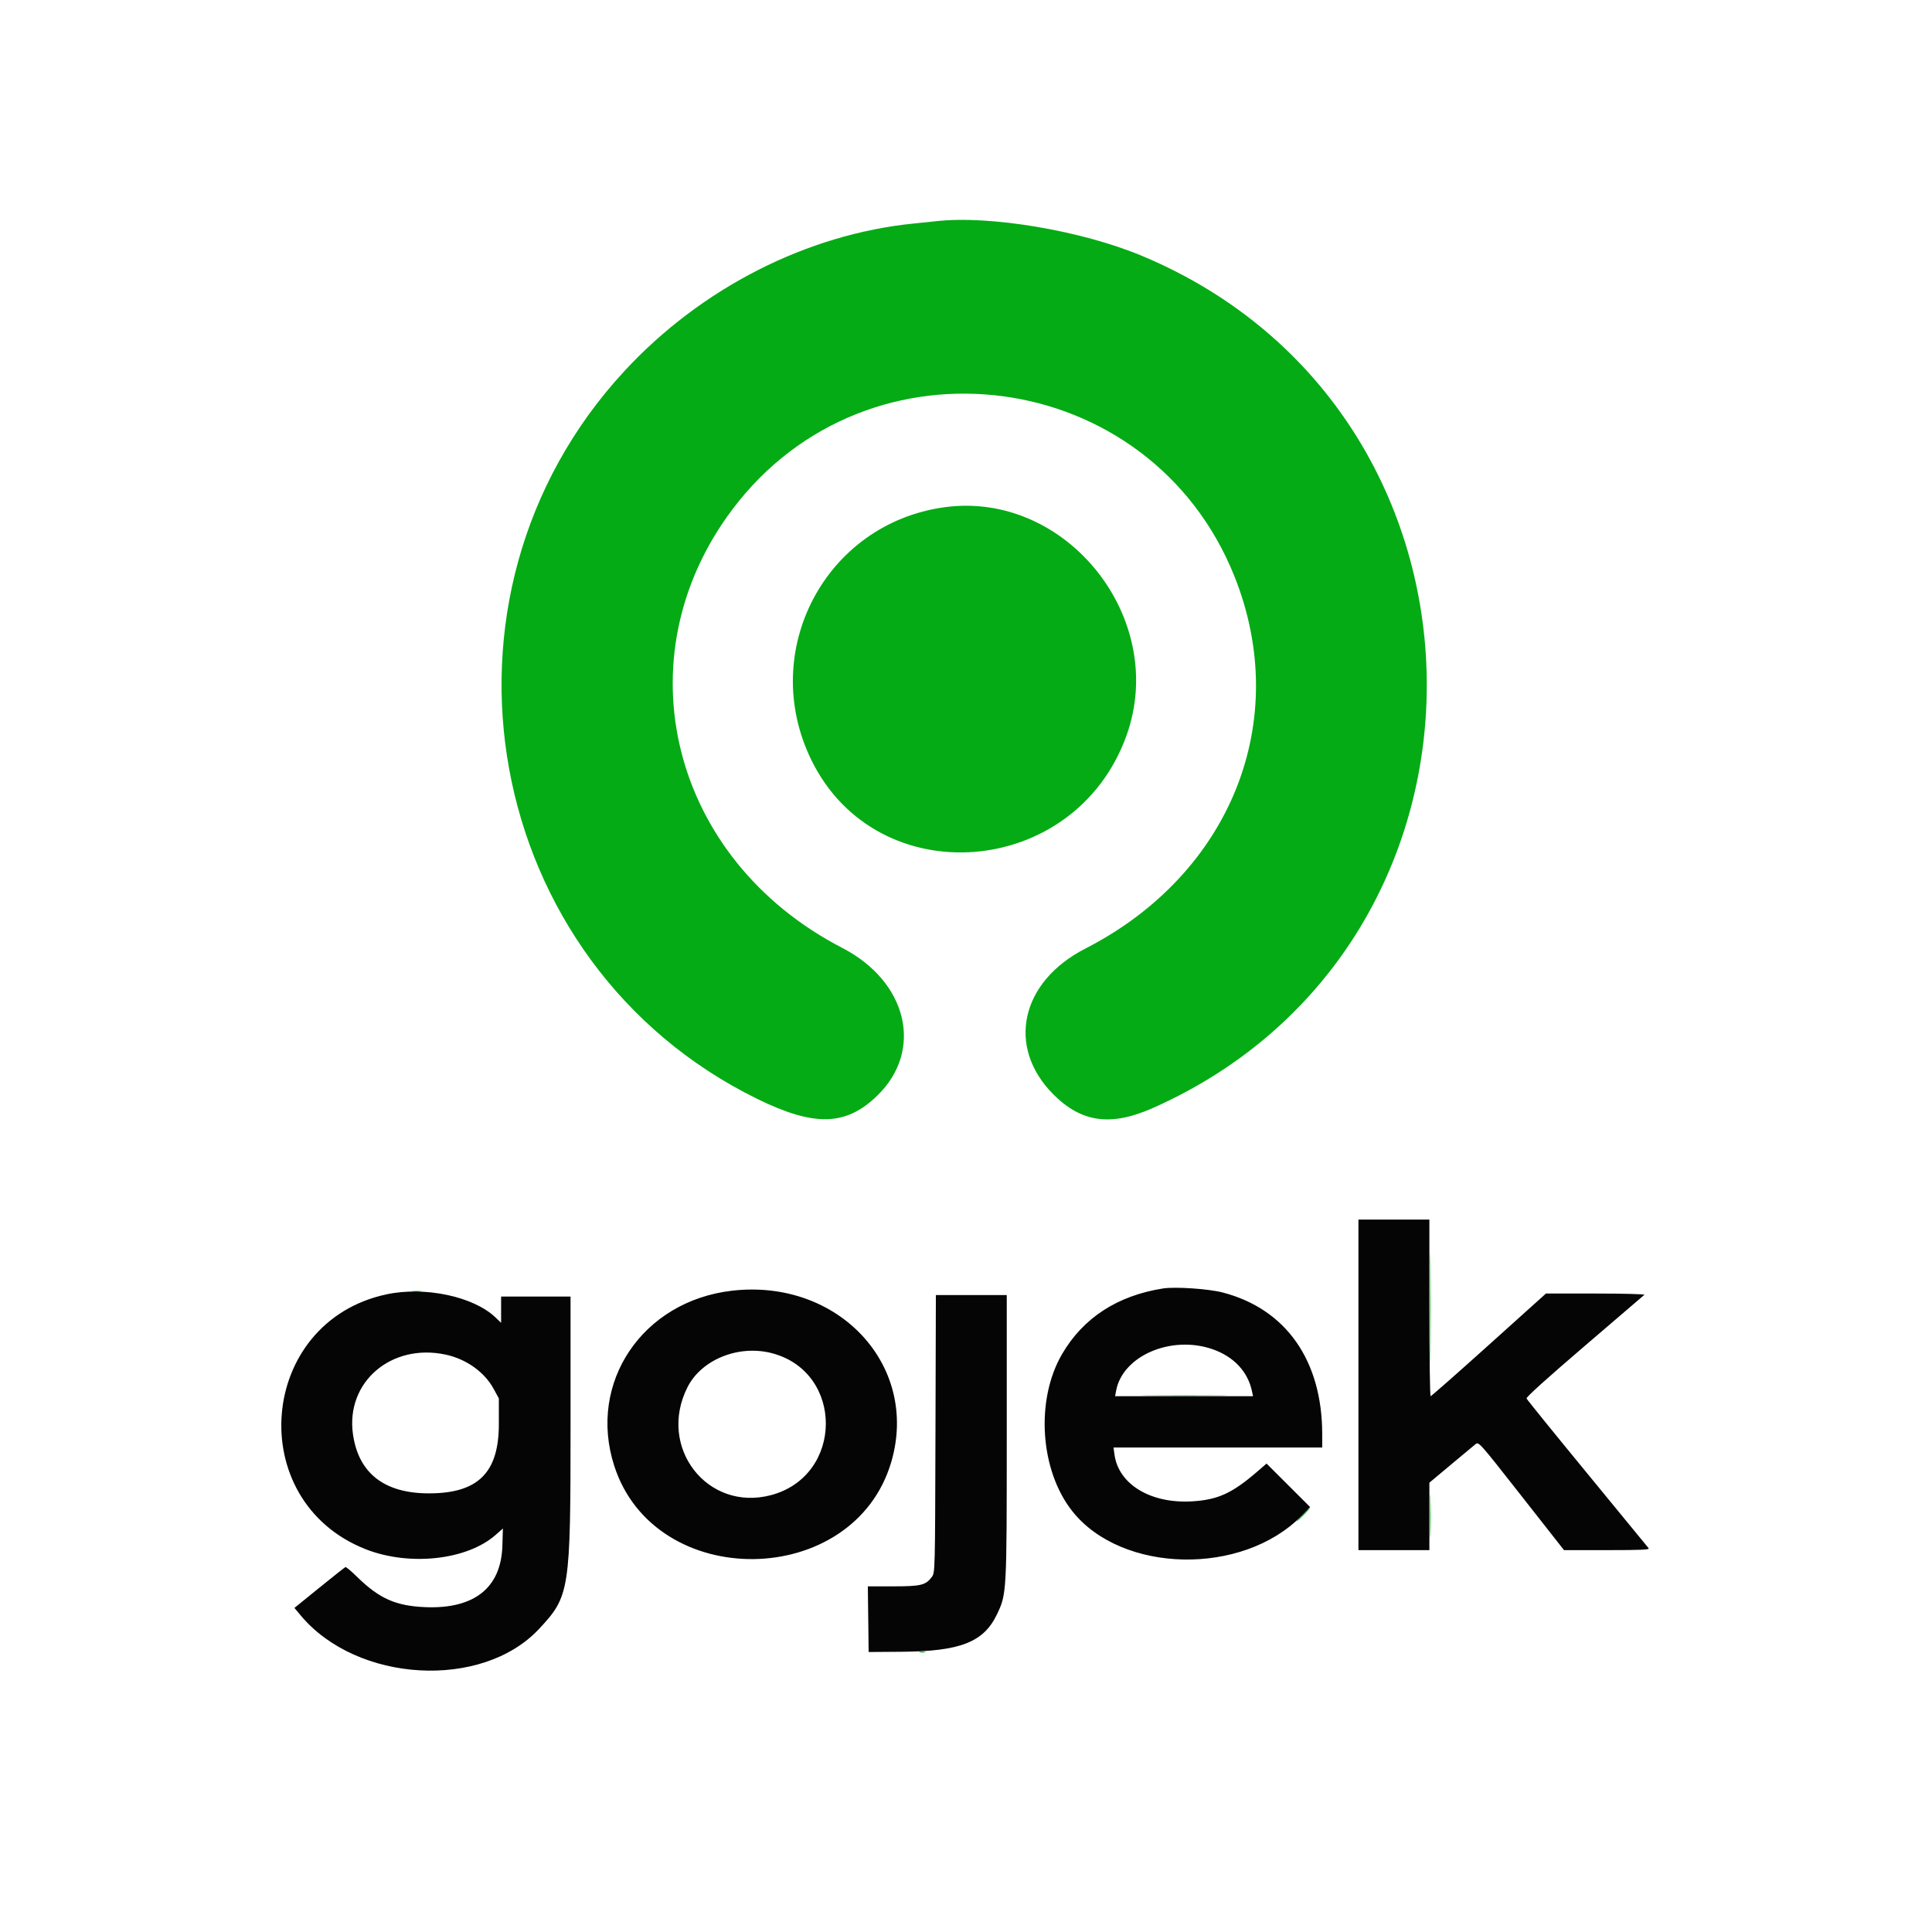 <svg id="svg"
    xmlns="http://www.w3.org/2000/svg"
    width="400"
    height="400"
    viewBox="0, 0, 400,400"
    version="1.1">
    <g id="svgg">
        <path
            id="path0"
            d="M193.750 45.805 C 193.148 45.875,191.109 46.086,189.219 46.274 C 167.057 48.483,145.158 59.645,129.269 76.831 C 85.982 123.651,99.804 199.508,156.719 227.485 C 168.632 233.340,175.195 233.151,181.706 226.765 C 191.266 217.387,187.863 203.222,174.375 196.252 C 138.933 177.938,128.479 136.308,151.593 105.524 C 179.762 68.007,238.215 75.791,255.599 119.375 C 267.532 149.294,254.824 180.969,224.694 196.403 C 211.270 203.280,208.317 216.794,218.099 226.592 C 223.935 232.438,230.031 233.261,238.750 229.379 C 315.357 195.274,313.945 85.447,236.483 52.994 C 223.938 47.738,204.849 44.527,193.750 45.805 M195.511 105.021 C 170.850 108.433,156.964 134.828,167.982 157.351 C 181.582 185.153,222.569 181.971,233.229 152.285 C 241.933 128.044,220.771 101.525,195.511 105.021 M296.084 270.781 C 296.084 280.922,296.124 285.025,296.172 279.900 C 296.220 274.774,296.220 266.477,296.172 261.462 C 296.123 256.447,296.084 260.641,296.084 270.781 M85.391 267.411 C 85.863 267.483,86.637 267.483,87.109 267.411 C 87.582 267.340,87.195 267.281,86.250 267.281 C 85.305 267.281,84.918 267.340,85.391 267.411 M238.068 288.984 C 242.076 289.034,248.545 289.034,252.443 288.984 C 256.342 288.934,253.063 288.894,245.156 288.894 C 237.250 288.894,234.060 288.935,238.068 288.984 M296.071 313.906 C 296.072 317.859,296.117 319.433,296.171 317.404 C 296.226 315.375,296.225 312.141,296.171 310.217 C 296.116 308.293,296.071 309.953,296.071 313.906 M269.688 313.594 C 268.928 314.367,268.378 315.000,268.464 315.000 C 268.550 315.000,269.241 314.367,270.000 313.594 C 270.759 312.820,271.310 312.188,271.224 312.188 C 271.138 312.188,270.447 312.820,269.688 313.594 M190.391 342.090 C 190.691 342.169,191.184 342.169,191.484 342.090 C 191.785 342.012,191.539 341.948,190.938 341.948 C 190.336 341.948,190.090 342.012,190.391 342.090 "
            stroke="none"
            fill="#04ab14"
            fill-rule="evenodd"/>
        <path
            id="path1"
            d="M281.250 286.719 L 281.250 320.938 288.594 320.938 L 295.938 320.938 295.938 313.957 L 295.938 306.976 300.384 303.254 C 302.830 301.206,305.131 299.290,305.498 298.995 C 306.157 298.466,306.261 298.584,314.987 309.699 L 323.810 320.938 332.725 320.938 C 339.810 320.938,341.577 320.857,341.335 320.547 C 341.168 320.332,335.447 313.361,328.622 305.055 C 321.797 296.750,316.140 289.766,316.052 289.535 C 315.950 289.270,320.356 285.293,328.024 278.730 C 334.697 273.018,340.290 268.225,340.453 268.078 C 340.617 267.932,336.122 267.813,330.410 267.813 L 320.071 267.813 308.263 278.438 C 301.769 284.281,296.339 289.063,296.196 289.063 C 296.054 289.063,295.938 280.836,295.938 270.781 L 295.938 252.500 288.594 252.500 L 281.250 252.500 281.250 286.719 M240.781 266.763 C 231.341 268.250,224.253 272.863,219.887 280.357 C 214.350 289.863,215.302 304.417,222.015 312.882 C 232.254 325.794,257.242 326.303,269.451 313.849 L 271.245 312.018 266.735 307.517 L 262.226 303.015 260.254 304.718 C 255.108 309.160,252.152 310.511,246.863 310.837 C 238.284 311.366,231.590 307.347,230.741 301.157 L 230.540 299.688 252.145 299.688 L 273.750 299.688 273.750 296.945 C 273.750 281.680,266.253 271.001,253.146 267.596 C 250.201 266.830,243.301 266.366,240.781 266.763 M151.563 267.226 C 133.005 269.367,121.635 286.254,127.164 303.462 C 135.582 329.658,176.805 329.080,184.536 302.656 C 190.371 282.712,173.594 264.685,151.563 267.226 M80.000 267.985 C 53.359 273.698,50.322 310.712,75.671 320.735 C 84.730 324.317,96.692 323.011,102.606 317.794 L 104.119 316.460 104.013 320.036 C 103.754 328.727,98.207 333.151,88.076 332.744 C 81.963 332.499,78.521 330.973,73.934 326.475 C 72.746 325.310,71.663 324.396,71.527 324.444 C 71.392 324.492,68.958 326.415,66.118 328.718 L 60.956 332.904 62.271 334.475 C 73.930 348.400,99.774 349.875,111.566 337.289 C 117.967 330.456,118.125 329.436,118.125 294.977 L 118.125 268.438 110.938 268.438 L 103.750 268.438 103.750 271.157 L 103.750 273.877 102.578 272.756 C 98.039 268.414,87.945 266.282,80.000 267.985 M193.678 296.852 C 193.594 325.349,193.589 325.586,192.947 326.462 C 191.675 328.194,190.690 328.436,184.916 328.437 L 179.675 328.438 179.760 335.234 L 179.844 342.031 186.643 341.981 C 198.809 341.891,203.632 340.007,206.393 334.267 C 208.428 330.036,208.438 329.869,208.438 297.303 L 208.438 268.125 201.100 268.125 L 193.763 268.125 193.678 296.852 M251.094 279.357 C 255.454 280.883,258.363 283.997,259.212 288.047 L 259.425 289.063 245.146 289.063 L 230.868 289.063 231.084 287.913 C 232.441 280.675,242.532 276.361,251.094 279.357 M159.803 280.159 C 174.789 284.062,174.675 305.546,159.647 309.546 C 146.439 313.061,136.036 299.617,142.346 287.188 C 145.252 281.463,152.934 278.370,159.803 280.159 M92.226 280.449 C 96.521 281.360,100.316 284.062,102.212 287.559 L 103.281 289.531 103.281 294.844 C 103.281 304.930,98.954 309.201,88.750 309.184 C 79.548 309.169,74.218 305.003,73.077 296.931 C 71.554 286.168,80.970 278.064,92.226 280.449 "
            stroke="none"
            fill="#050505"
            fill-rule="evenodd"/>
    </g>
</svg>